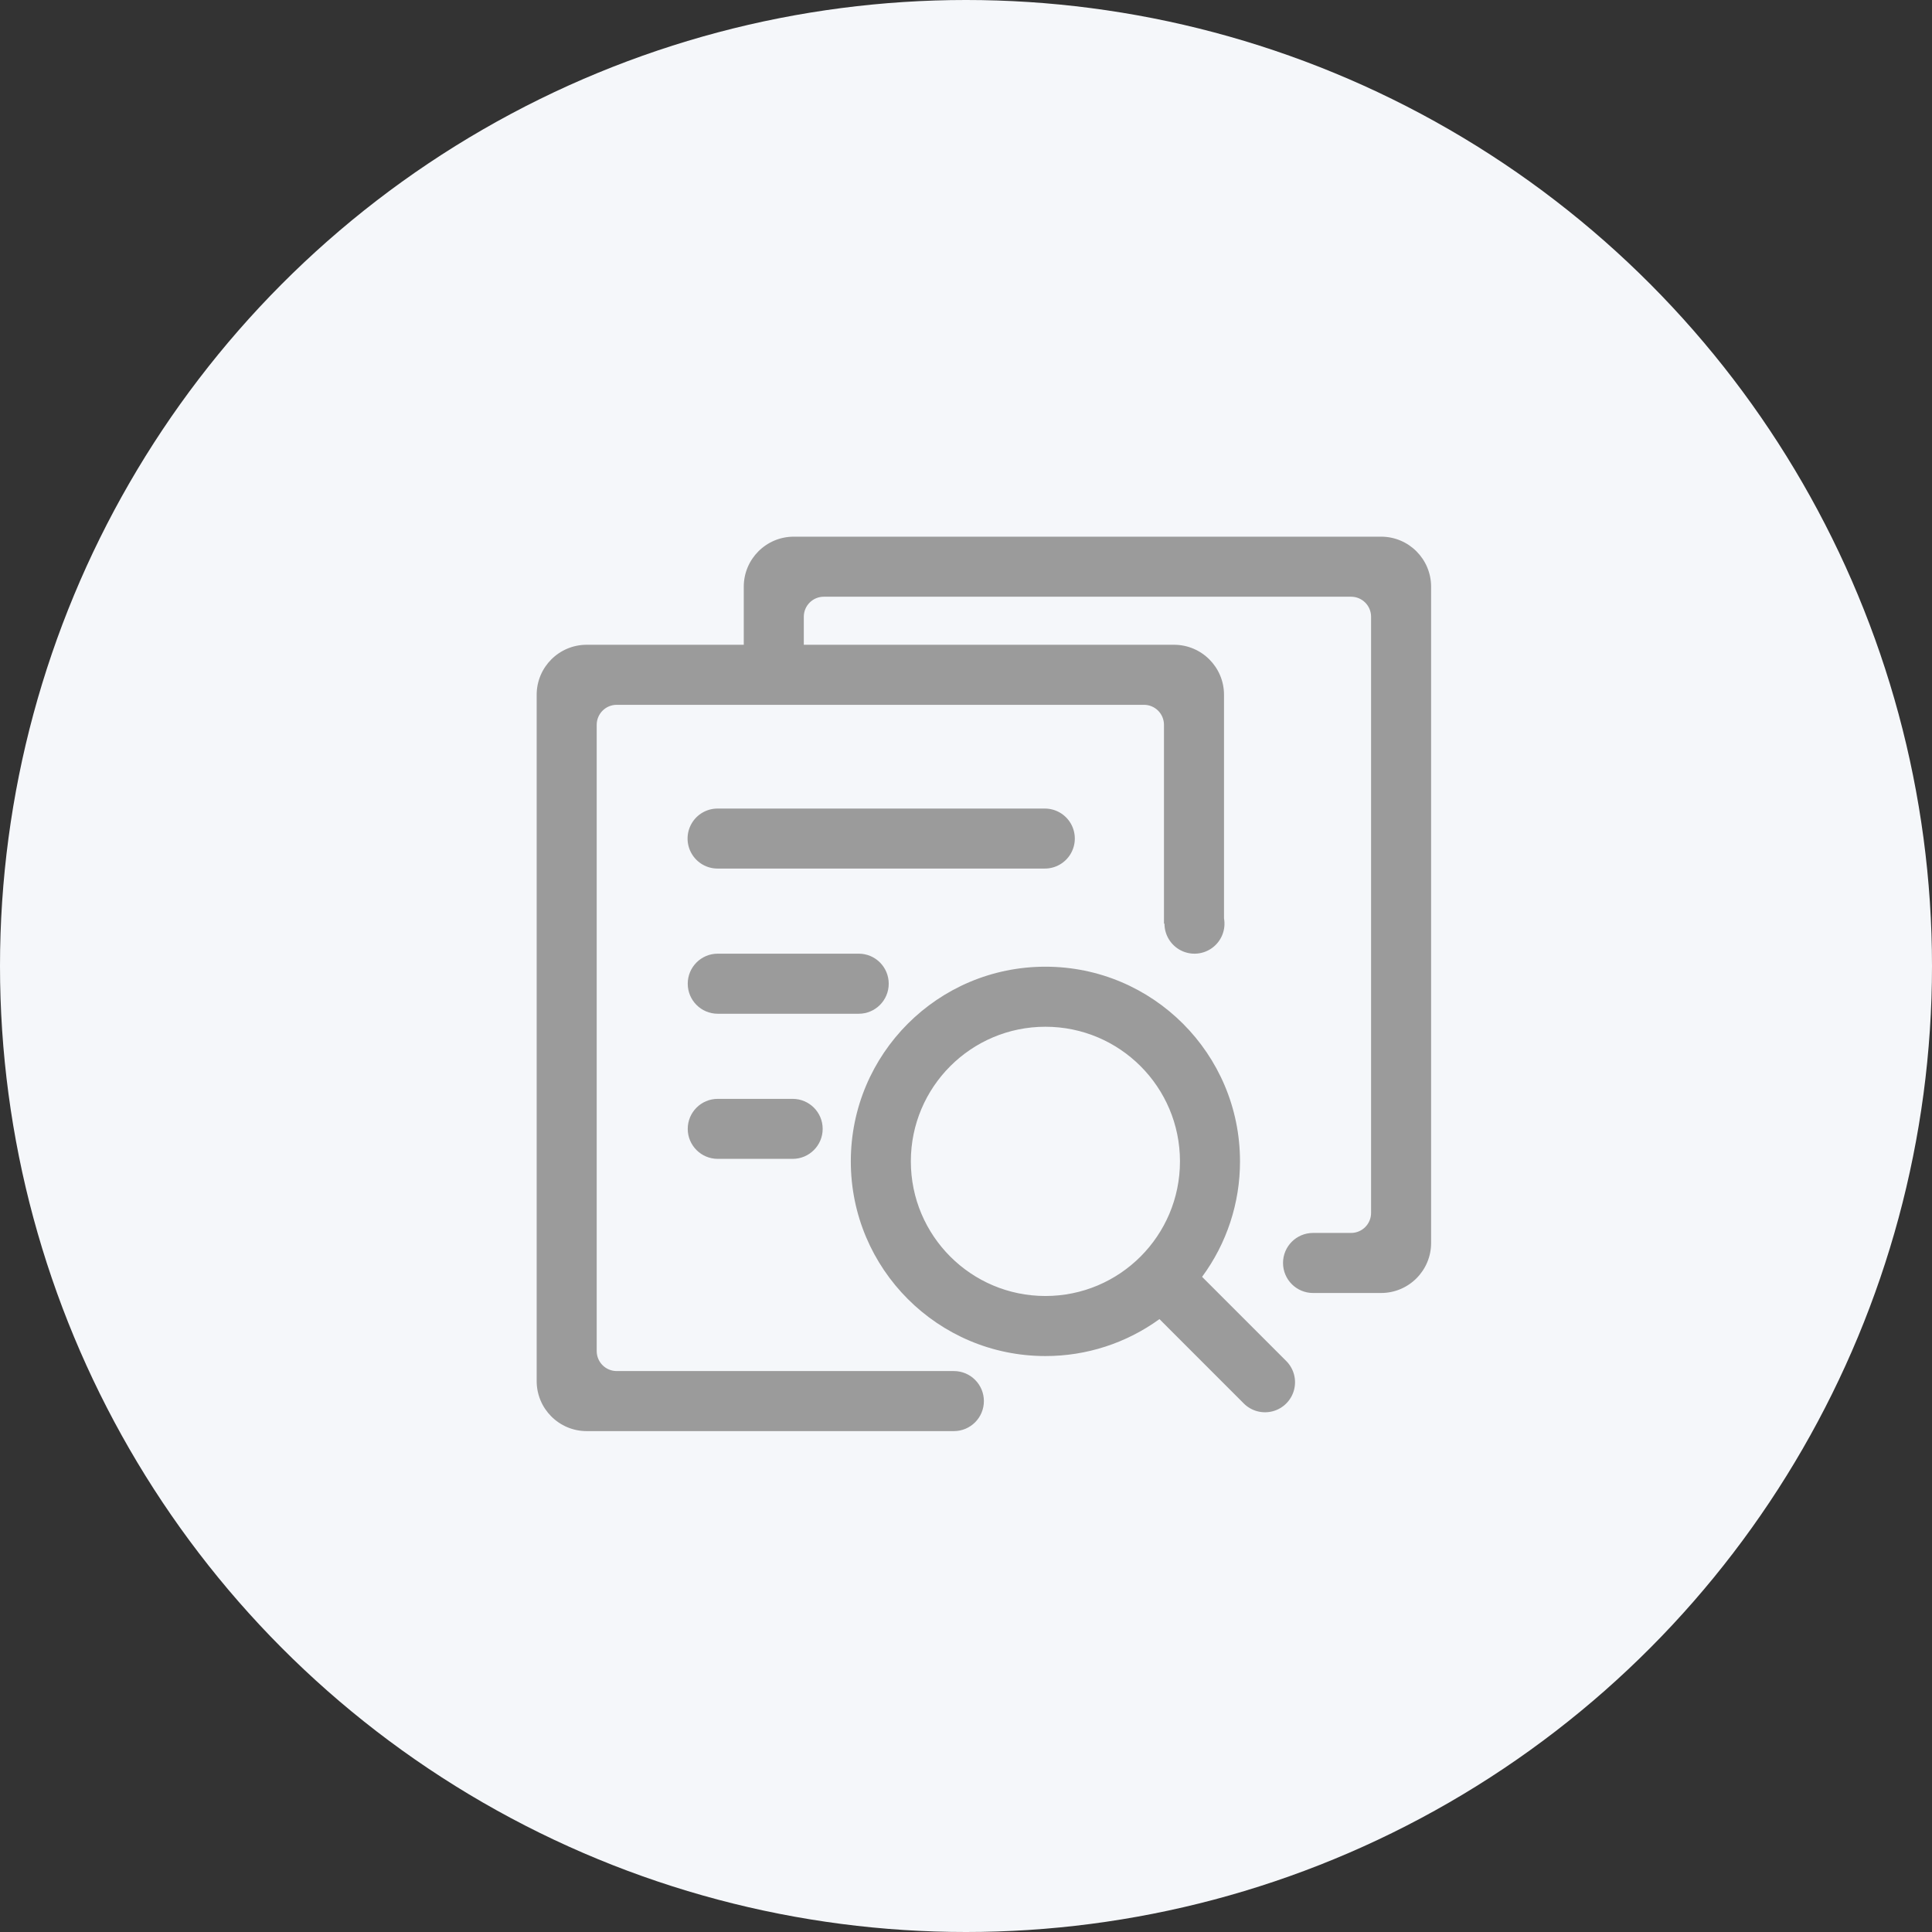 <?xml version="1.0" encoding="UTF-8"?>
<svg width="108px" height="108px" viewBox="0 0 108 108" version="1.1" xmlns="http://www.w3.org/2000/svg" xmlns:xlink="http://www.w3.org/1999/xlink">
    <rect x="0" y="0" width="108" height="108" fill="#333333" stroke="none"/>
    <!-- Generator: Sketch 52.5 (67469) - http://www.bohemiancoding.com/sketch -->
    <title>分组</title>
    <desc>Created with Sketch.</desc>
    <g id="页面-1" stroke="none" stroke-width="1" fill="none" fill-rule="evenodd">
        <g id="Apple-TV-Copy-20" transform="translate(-743, -628)">
            <g id="分组" transform="translate(743, 628)">
                <circle id="椭圆形" fill="#F5F7FA" cx="54" cy="54" r="54"></circle>
                <path d="M77.204,72.279 L73.4,72.279 C72.473,72.279 71.722,71.527 71.722,70.6 C71.722,69.673 72.473,68.922 73.4,68.922 L75.526,68.922 C76.144,68.922 76.644,68.421 76.644,67.803 L76.644,34.476 C76.644,33.858 76.144,33.357 75.526,33.357 L46.051,33.357 C45.433,33.357 44.933,33.858 44.933,34.476 L44.933,36.043 L65.627,36.043 C67.171,36.043 68.423,37.295 68.423,38.84 L68.423,51.337 C68.535,51.963 68.285,52.597 67.776,52.978 C67.268,53.358 66.588,53.418 66.021,53.134 C65.453,52.849 65.095,52.268 65.095,51.633 L65.067,51.633 L65.067,40.519 C65.067,39.901 64.567,39.4 63.949,39.4 L34.474,39.4 C33.856,39.4 33.356,39.901 33.356,40.519 L33.356,75.524 C33.356,76.142 33.856,76.643 34.474,76.643 L53.322,76.643 C54.248,76.643 55,77.394 55,78.321 C55,79.248 54.248,80 53.322,80 L32.796,80 C31.252,80 30,78.747 30,77.202 L30,38.84 C30,37.295 31.252,36.043 32.796,36.043 L41.577,36.043 L41.577,32.798 C41.577,31.253 42.829,30 44.373,30 L77.204,30 C78.748,30 80,31.253 80,32.798 L80,69.481 C80,71.026 78.748,72.279 77.204,72.279 Z M40.122,45.199 L58.397,45.199 C58.998,45.195 59.555,45.514 59.857,46.034 C60.158,46.555 60.158,47.197 59.857,47.717 C59.555,48.238 58.998,48.557 58.397,48.553 L40.122,48.553 C39.52,48.557 38.963,48.238 38.662,47.717 C38.36,47.197 38.36,46.555 38.662,46.034 C38.963,45.514 39.52,45.195 40.122,45.199 Z M40.122,61.427 L44.311,61.427 C45.237,61.427 45.988,62.178 45.988,63.104 C45.988,64.03 45.237,64.781 44.311,64.781 L40.122,64.781 C39.196,64.781 38.445,64.03 38.445,63.104 C38.445,62.178 39.196,61.427 40.122,61.427 Z M38.445,54.989 C38.445,54.062 39.196,53.311 40.122,53.311 L48.004,53.311 C48.93,53.311 49.68,54.062 49.68,54.989 L49.68,54.991 C49.68,55.918 48.93,56.669 48.004,56.669 L40.122,56.669 C39.196,56.669 38.445,55.918 38.445,54.991 L38.445,54.989 Z M47.561,64.921 C47.561,58.911 52.431,54.039 58.439,54.039 C64.447,54.039 69.317,58.911 69.317,64.921 C69.32,67.244 68.577,69.507 67.197,71.376 L71.902,76.082 C72.326,76.506 72.491,77.124 72.336,77.703 C72.181,78.282 71.729,78.735 71.15,78.89 C70.571,79.045 69.953,78.88 69.529,78.456 L64.814,73.739 C62.961,75.084 60.729,75.807 58.439,75.804 C52.431,75.804 47.561,70.931 47.561,64.921 Z M58.439,72.447 C62.594,72.447 65.961,69.077 65.961,64.921 C65.961,60.765 62.594,57.396 58.439,57.396 C54.285,57.396 50.917,60.765 50.917,64.921 C50.917,69.077 54.285,72.447 58.439,72.447 Z" id="形状" fill="#9B9B9B" fill-rule="nonzero"></path>
            </g>
        </g>
    </g>
</svg>